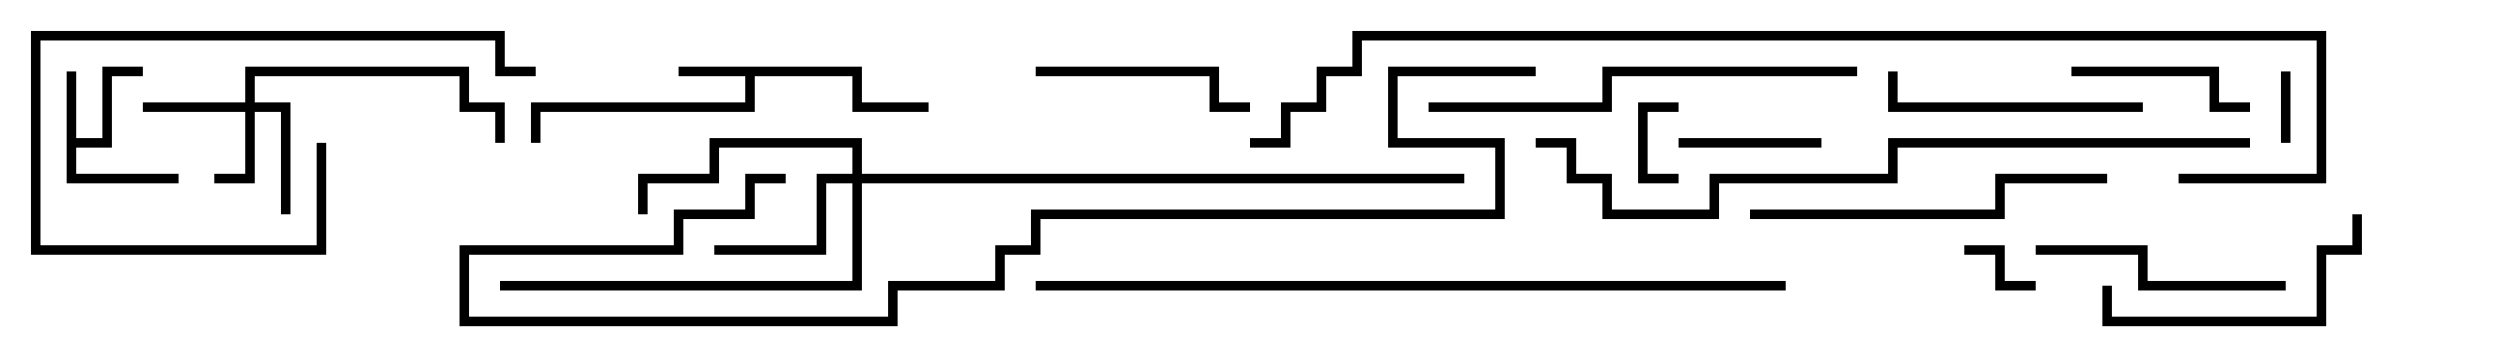 <svg version="1.1" width="105" height="15" xmlns="http://www.w3.org/2000/svg"><path d="M36.2,2.8L36.2,4.3L39,4.3L39,4.7L35.8,4.7L35.8,3.2L31.7,3.2L31.7,4.7L22.7,4.7L22.7,6L22.3,6L22.3,4.3L31.3,4.3L31.3,3.2L28.5,3.2L28.5,2.8z" stroke="none"/><path d="M2.8,3L3.2,3L3.2,5.8L4.3,5.8L4.3,2.8L6,2.8L6,3.2L4.7,3.2L4.7,6.2L3.2,6.2L3.2,7.3L7.5,7.3L7.5,7.7L2.8,7.7z" stroke="none"/><path d="M10.3,4.3L10.3,2.8L19.7,2.8L19.7,4.3L21.2,4.3L21.2,6L20.8,6L20.8,4.7L19.3,4.7L19.3,3.2L10.7,3.2L10.7,4.3L12.2,4.3L12.2,9L11.8,9L11.8,4.7L10.7,4.7L10.7,7.7L9,7.7L9,7.3L10.3,7.3L10.3,4.7L6,4.7L6,4.3z" stroke="none"/><path d="M35.8,7.3L35.8,6.2L30.2,6.2L30.2,7.7L27.2,7.7L27.2,9L26.8,9L26.8,7.3L29.8,7.3L29.8,5.8L36.2,5.8L36.2,7.3L61.5,7.3L61.5,7.7L36.2,7.7L36.2,12.2L21,12.2L21,11.8L35.8,11.8L35.8,7.7L34.7,7.7L34.7,10.7L30,10.7L30,10.3L34.3,10.3L34.3,7.3z" stroke="none"/><path d="M95.8,3L96.2,3L96.2,6L95.8,6z" stroke="none"/><path d="M70.5,7.3L70.5,7.7L68.8,7.7L68.8,4.3L70.5,4.3L70.5,4.7L69.2,4.7L69.2,7.3z" stroke="none"/><path d="M82.5,10.7L82.5,10.3L84.2,10.3L84.2,11.8L85.5,11.8L85.5,12.2L83.8,12.2L83.8,10.7z" stroke="none"/><path d="M70.5,6.2L70.5,5.8L76.5,5.8L76.5,6.2z" stroke="none"/><path d="M87,3.2L87,2.8L93.2,2.8L93.2,4.3L94.5,4.3L94.5,4.7L92.8,4.7L92.8,3.2z" stroke="none"/><path d="M43.5,3.2L43.5,2.8L51.2,2.8L51.2,4.3L52.5,4.3L52.5,4.7L50.8,4.7L50.8,3.2z" stroke="none"/><path d="M13.3,6L13.7,6L13.7,10.7L1.3,10.7L1.3,1.3L21.2,1.3L21.2,2.8L22.5,2.8L22.5,3.2L20.8,3.2L20.8,1.7L1.7,1.7L1.7,10.3L13.3,10.3z" stroke="none"/><path d="M90,4.3L90,4.7L79.3,4.7L79.3,3L79.7,3L79.7,4.3z" stroke="none"/><path d="M96,11.8L96,12.2L89.8,12.2L89.8,10.7L85.5,10.7L85.5,10.3L90.2,10.3L90.2,11.8z" stroke="none"/><path d="M88.3,12L88.7,12L88.7,13.3L97.3,13.3L97.3,10.3L98.8,10.3L98.8,9L99.2,9L99.2,10.7L97.7,10.7L97.7,13.7L88.3,13.7z" stroke="none"/><path d="M73.5,9.2L73.5,8.8L83.8,8.8L83.8,7.3L88.5,7.3L88.5,7.7L84.2,7.7L84.2,9.2z" stroke="none"/><path d="M60,4.7L60,4.3L67.3,4.3L67.3,2.8L78,2.8L78,3.2L67.7,3.2L67.7,4.7z" stroke="none"/><path d="M94.5,5.8L94.5,6.2L79.7,6.2L79.7,7.7L72.2,7.7L72.2,9.2L67.3,9.2L67.3,7.7L65.8,7.7L65.8,6.2L64.5,6.2L64.5,5.8L66.2,5.8L66.2,7.3L67.7,7.3L67.7,8.8L71.8,8.8L71.8,7.3L79.3,7.3L79.3,5.8z" stroke="none"/><path d="M75,11.8L75,12.2L43.5,12.2L43.5,11.8z" stroke="none"/><path d="M64.5,2.8L64.5,3.2L58.7,3.2L58.7,5.8L63.2,5.8L63.2,9.2L43.7,9.2L43.7,10.7L42.2,10.7L42.2,12.2L37.7,12.2L37.7,13.7L19.3,13.7L19.3,10.3L28.3,10.3L28.3,8.8L31.3,8.8L31.3,7.3L33,7.3L33,7.7L31.7,7.7L31.7,9.2L28.7,9.2L28.7,10.7L19.7,10.7L19.7,13.3L37.3,13.3L37.3,11.8L41.8,11.8L41.8,10.3L43.3,10.3L43.3,8.8L62.8,8.8L62.8,6.2L58.3,6.2L58.3,2.8z" stroke="none"/><path d="M52.5,6.2L52.5,5.8L53.8,5.8L53.8,4.3L55.3,4.3L55.3,2.8L56.8,2.8L56.8,1.3L97.7,1.3L97.7,7.7L91.5,7.7L91.5,7.3L97.3,7.3L97.3,1.7L57.2,1.7L57.2,3.2L55.7,3.2L55.7,4.7L54.2,4.7L54.2,6.2z" stroke="none"/></svg>